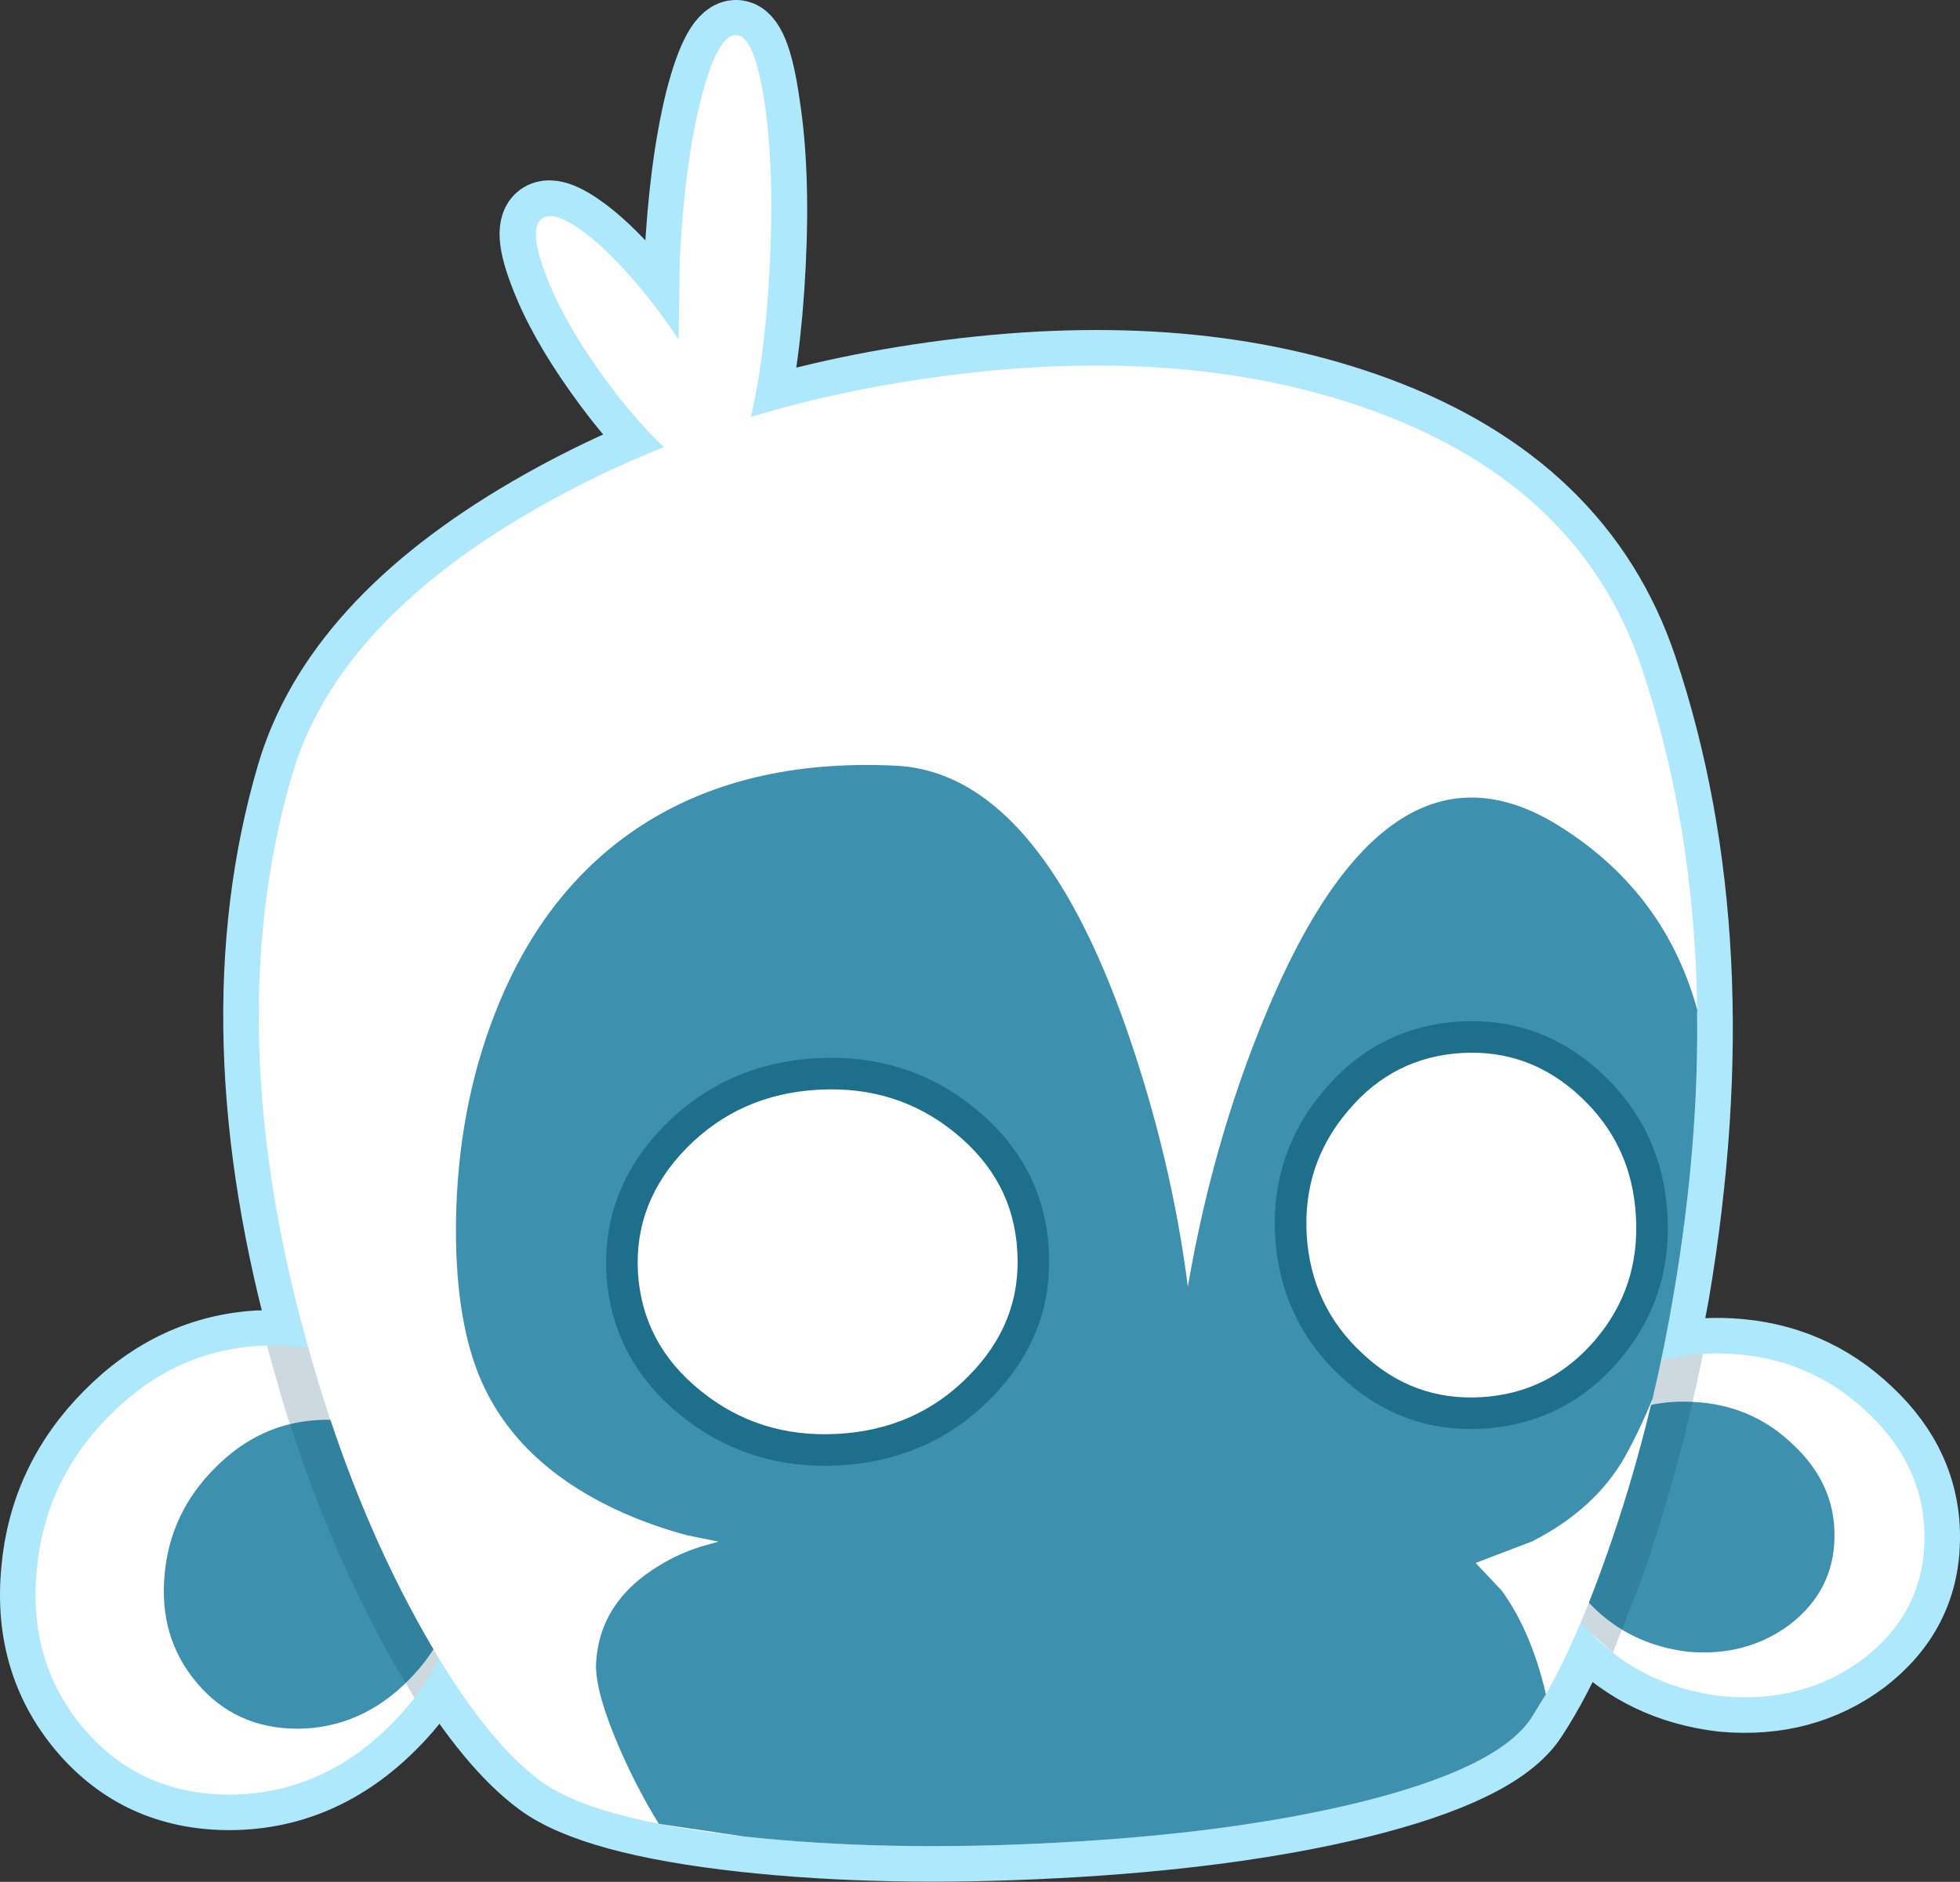 <?xml version="1.0" encoding="UTF-8" standalone="no"?>
<svg xmlns:xlink="http://www.w3.org/1999/xlink" height="238.4px" width="248.25px" xmlns="http://www.w3.org/2000/svg">
  <rect width="100%" height="100%" fill="#333333" stroke="none"/>
  <g transform="matrix(1.0, 0.0, 0.0, 1.0, 178.4, 136.75)">
    <path d="M-85.1 -132.25 Q-82.8 -132.15 -81.6 -123.65 -80.25 -115.1 -80.85 -103.15 -81.45 -91.15 -83.55 -82.8 -85.75 -74.45 -88.05 -74.55 -89.25 -74.6 -90.1 -76.8 -91.35 -77.55 -92.9 -78.85 -97.55 -82.75 -102.4 -89.6 -107.25 -96.4 -109.4 -102.15 -111.6 -107.85 -109.85 -109.1 -108.1 -110.35 -103.35 -106.45 -98.7 -102.55 -93.8 -95.65 L-92.45 -93.7 -92.3 -103.7 Q-91.7 -115.7 -89.65 -124.05 -87.5 -132.4 -85.1 -132.25 M-90.1 -76.8 Q-87.6 -75.3 -86.4 -76.15 -84.7 -77.4 -86.85 -83.15 -88.65 -88.0 -92.45 -93.7 -88.65 -88.0 -86.85 -83.15 -84.7 -77.4 -86.4 -76.15 -87.6 -75.3 -90.1 -76.8" fill="#ade8fc" fill-rule="evenodd" stroke="none"/>
    <path d="M-85.1 -132.25 Q-82.8 -132.15 -81.6 -123.65 -80.25 -115.1 -80.85 -103.15 -81.45 -91.15 -83.55 -82.8 -85.75 -74.45 -88.05 -74.55 -89.25 -74.6 -90.1 -76.8 -91.35 -77.55 -92.9 -78.85 -97.55 -82.75 -102.4 -89.6 -107.25 -96.4 -109.4 -102.15 -111.6 -107.85 -109.85 -109.1 -108.1 -110.35 -103.35 -106.45 -98.7 -102.55 -93.8 -95.65 L-92.45 -93.7 -92.3 -103.7 Q-91.7 -115.7 -89.65 -124.05 -87.5 -132.4 -85.1 -132.25 M-92.45 -93.7 Q-88.65 -88.0 -86.85 -83.15 -84.7 -77.4 -86.4 -76.15 -87.6 -75.3 -90.1 -76.8" fill="none" stroke="#ade8fc" stroke-linecap="round" stroke-linejoin="round" stroke-width="9.0"/>
    <path d="M-141.4 -38.6 Q-135.8 -57.6 -111.2 -71.9 -88.0 -85.4 -58.2 -89.2 -27.3 -93.15 -4.05 -84.55 21.9 -74.95 29.55 -52.1 41.15 -17.45 33.6 27.1 L32.0 35.65 Q36.05 34.5 40.75 34.75 50.9 35.3 58.15 42.2 65.5 49.1 65.35 58.35 65.2 67.55 57.6 73.4 50.05 79.05 39.85 78.15 29.75 77.0 23.0 70.05 L21.85 68.8 Q18.7 76.15 15.55 80.9 11.3 87.3 -6.5 91.65 -22.6 95.55 -44.75 96.7 -66.35 97.85 -84.2 95.9 -103.2 93.8 -109.9 88.9 -116.1 84.35 -122.75 73.4 -125.0 77.85 -128.8 81.65 -137.65 90.55 -149.3 90.6 -160.75 90.6 -167.9 82.1 -174.85 73.8 -173.75 62.2 -172.75 50.85 -164.55 42.6 -156.4 34.35 -145.55 33.75 L-139.3 34.1 Q-150.8 -6.55 -141.4 -38.6" fill="#ade8fc" fill-rule="evenodd" stroke="none"/>
    <path d="M-141.4 -38.6 Q-150.8 -6.55 -139.3 34.1 L-145.55 33.75 Q-156.4 34.35 -164.55 42.6 -172.75 50.85 -173.75 62.2 -174.85 73.8 -167.9 82.1 -160.75 90.6 -149.3 90.6 -137.65 90.55 -128.8 81.65 -125.0 77.85 -122.75 73.4 -116.1 84.35 -109.9 88.9 -103.2 93.8 -84.2 95.9 -66.35 97.85 -44.75 96.7 -22.6 95.55 -6.5 91.65 11.3 87.3 15.55 80.9 18.7 76.15 21.85 68.8 L23.0 70.05 Q29.75 77.0 39.85 78.15 50.05 79.05 57.6 73.4 65.2 67.55 65.35 58.35 65.5 49.1 58.15 42.2 50.9 35.3 40.75 34.75 36.05 34.5 32.0 35.65 L33.6 27.1 Q41.15 -17.45 29.55 -52.1 21.9 -74.95 -4.05 -84.55 -27.3 -93.15 -58.2 -89.2 -88.0 -85.4 -111.2 -71.9 -135.8 -57.6 -141.4 -38.6 Z" fill="none" stroke="#ade8fc" stroke-linecap="round" stroke-linejoin="round" stroke-width="9.0"/>
    <path d="M-145.55 33.75 Q-134.55 33.05 -126.9 40.7 -119.05 48.55 -119.5 60.5 -119.95 72.7 -128.8 81.65 -137.65 90.55 -149.3 90.6 -160.75 90.6 -167.9 82.1 -174.85 73.8 -173.75 62.2 -172.75 50.85 -164.55 42.6 -156.4 34.35 -145.55 33.75" fill="#ffffff" fill-rule="evenodd" stroke="none"/>
    <path d="M-138.15 43.15 Q-130.6 42.65 -125.3 47.95 -119.95 53.3 -120.25 61.55 -120.55 69.95 -126.65 76.1 -132.7 82.2 -140.7 82.25 -148.6 82.25 -153.5 76.4 -158.3 70.7 -157.55 62.7 -156.85 54.9 -151.2 49.25 -145.6 43.55 -138.15 43.15" fill="#3d91af" fill-rule="evenodd" stroke="none"/>
    <path d="M40.75 34.75 Q50.9 35.3 58.15 42.2 65.5 49.1 65.35 58.35 65.2 67.55 57.6 73.4 50.05 79.05 39.85 78.15 29.75 77.0 23.0 70.05 16.3 63.2 16.5 54.45 16.5 53.25 16.75 52.15 17.65 44.9 23.7 40.05 30.75 34.2 40.75 34.75" fill="#ffffff" fill-rule="evenodd" stroke="none"/>
    <path d="M48.7 46.25 Q54.1 51.3 53.95 58.05 53.85 64.75 48.3 69.05 42.8 73.15 35.4 72.5 28.0 71.6 23.1 66.55 18.2 61.55 18.35 55.2 L18.55 53.55 Q19.2 48.2 23.6 44.65 28.75 40.45 36.05 40.85 43.45 41.2 48.7 46.25" fill="#3d91af" fill-rule="evenodd" stroke="none"/>
    <path d="M37.3 34.75 Q34.3 49.55 29.65 62.95 L25.55 73.5 25.9 72.65 23.0 70.05 Q16.3 63.2 16.5 54.45 16.5 53.25 16.75 52.15 17.65 44.9 23.7 40.05 29.5 35.25 37.3 34.75 M-142.65 40.6 L-144.6 33.7 Q-134.25 33.35 -126.9 40.7 -119.05 48.55 -119.5 60.5 -119.85 70.55 -125.9 78.35 L-128.55 73.9 Q-136.95 59.15 -142.65 40.6" fill="#004962" fill-opacity="0.2" fill-rule="evenodd" stroke="none"/>
    <path d="M29.55 -52.1 Q41.15 -17.45 33.6 27.1 30.65 44.45 25.25 59.8 20.45 73.55 15.55 80.9 11.3 87.3 -6.5 91.65 -22.6 95.55 -44.75 96.7 -66.35 97.85 -84.2 95.9 -103.2 93.8 -109.9 88.9 -117.0 83.7 -124.65 70.2 -132.6 56.2 -138.0 38.6 -151.3 -4.75 -141.4 -38.6 -135.8 -57.6 -111.2 -71.9 -88.0 -85.4 -58.2 -89.2 -27.3 -93.15 -4.05 -84.55 21.9 -74.95 29.55 -52.1" fill="#ffffff" fill-rule="evenodd" stroke="none"/>
    <path d="M19.1 -32.1 Q32.85 -23.5 36.8 -7.95 L36.55 -8.75 Q36.8 8.3 33.6 27.1 32.45 33.95 30.9 40.5 L31.2 39.75 Q29.3 44.45 27.35 47.9 23.6 54.45 15.7 58.5 L8.5 61.25 11.8 64.75 Q15.5 69.85 17.35 77.65 L17.4 77.9 15.55 80.9 Q11.3 87.3 -6.5 91.65 -22.6 95.55 -44.75 96.7 -66.35 97.85 -84.2 95.9 L-94.95 94.3 Q-97.5 90.2 -99.75 85.15 -103.1 77.5 -102.9 73.9 -102.45 66.1 -94.85 61.55 -92.5 60.1 -89.7 59.2 L-87.4 58.55 -91.35 57.75 Q-96.05 56.5 -100.35 54.5 -113.9 48.15 -118.15 36.4 -121.0 28.45 -120.6 16.2 -120.1 2.1 -115.15 -9.75 -109.25 -23.95 -97.95 -31.65 -84.6 -40.7 -64.95 -39.75 -47.0 -38.85 -35.65 -6.2 -30.0 10.1 -27.95 26.25 -24.55 6.4 -17.0 -10.8 -1.85 -45.2 19.1 -32.1" fill="#3d91af" fill-rule="evenodd" stroke="none"/>
    <path d="M-85.15 -132.3 Q-82.8 -132.2 -81.55 -123.65 -80.3 -115.15 -80.9 -103.15 -81.5 -91.15 -83.55 -82.8 -85.65 -74.45 -88.05 -74.55 -89.25 -74.6 -90.15 -76.85 L-92.85 -78.8 Q-97.5 -82.75 -102.35 -89.55 -107.2 -96.35 -109.35 -102.15 -111.5 -107.8 -109.7 -109.1 -108.0 -110.3 -103.3 -106.45 -98.6 -102.45 -93.75 -95.65 L-92.45 -93.75 -92.3 -103.7 Q-91.75 -115.65 -89.65 -124.05 -87.55 -132.4 -85.15 -132.3" fill="#ffffff" fill-rule="evenodd" stroke="none"/>
    <path d="M-49.55 21.75 Q-49.0 30.8 -55.7 37.55 -62.35 44.35 -72.3 44.9 -82.25 45.45 -89.65 39.45 -97.05 33.5 -97.6 24.45 -98.1 15.45 -91.4 8.65 -84.7 1.85 -74.75 1.3 -64.8 0.75 -57.45 6.75 -50.05 12.75 -49.55 21.75" fill="#ffffff" fill-rule="evenodd" stroke="none"/>
    <path d="M-49.55 21.75 Q-49.0 30.8 -55.7 37.55 -62.35 44.35 -72.3 44.9 -82.25 45.45 -89.65 39.45 -97.05 33.5 -97.6 24.45 -98.1 15.45 -91.4 8.65 -84.7 1.85 -74.75 1.3 -64.8 0.75 -57.45 6.75 -50.05 12.75 -49.55 21.75 Z" fill="none" stroke="#1d6f8c" stroke-linecap="round" stroke-linejoin="round" stroke-width="8.0"/>
    <path d="M-12.9 19.65 Q-12.35 28.7 -5.85 34.7 0.55 40.75 9.2 40.25 17.85 39.75 23.6 33.05 29.35 26.35 28.8 17.3 28.3 8.3 21.85 2.25 15.4 -3.85 6.75 -3.35 -1.9 -2.85 -7.6 3.9 -13.4 10.65 -12.9 19.65" fill="#ffffff" fill-rule="evenodd" stroke="none"/>
    <path d="M-12.9 19.65 Q-12.35 28.7 -5.85 34.7 0.55 40.75 9.2 40.25 17.85 39.75 23.6 33.05 29.35 26.35 28.8 17.3 28.3 8.3 21.85 2.25 15.4 -3.85 6.75 -3.35 -1.9 -2.85 -7.6 3.9 -13.4 10.65 -12.9 19.65 Z" fill="none" stroke="#1d6f8c" stroke-linecap="round" stroke-linejoin="round" stroke-width="8.0"/>
    <path d="M-49.55 21.75 Q-49.0 30.8 -55.7 37.55 -62.35 44.35 -72.3 44.9 -82.25 45.45 -89.65 39.45 -97.05 33.5 -97.6 24.45 -98.1 15.45 -91.4 8.65 -84.7 1.85 -74.75 1.3 -64.8 0.75 -57.45 6.75 -50.05 12.75 -49.55 21.75" fill="#ffffff" fill-rule="evenodd" stroke="none"/>
    <path d="M-12.9 19.65 Q-12.35 28.7 -5.85 34.7 0.55 40.75 9.2 40.25 17.85 39.75 23.6 33.05 29.35 26.35 28.8 17.3 28.3 8.3 21.85 2.25 15.4 -3.85 6.75 -3.35 -1.9 -2.85 -7.6 3.9 -13.4 10.65 -12.9 19.65" fill="#ffffff" fill-rule="evenodd" stroke="none"/>
  </g>
</svg>

